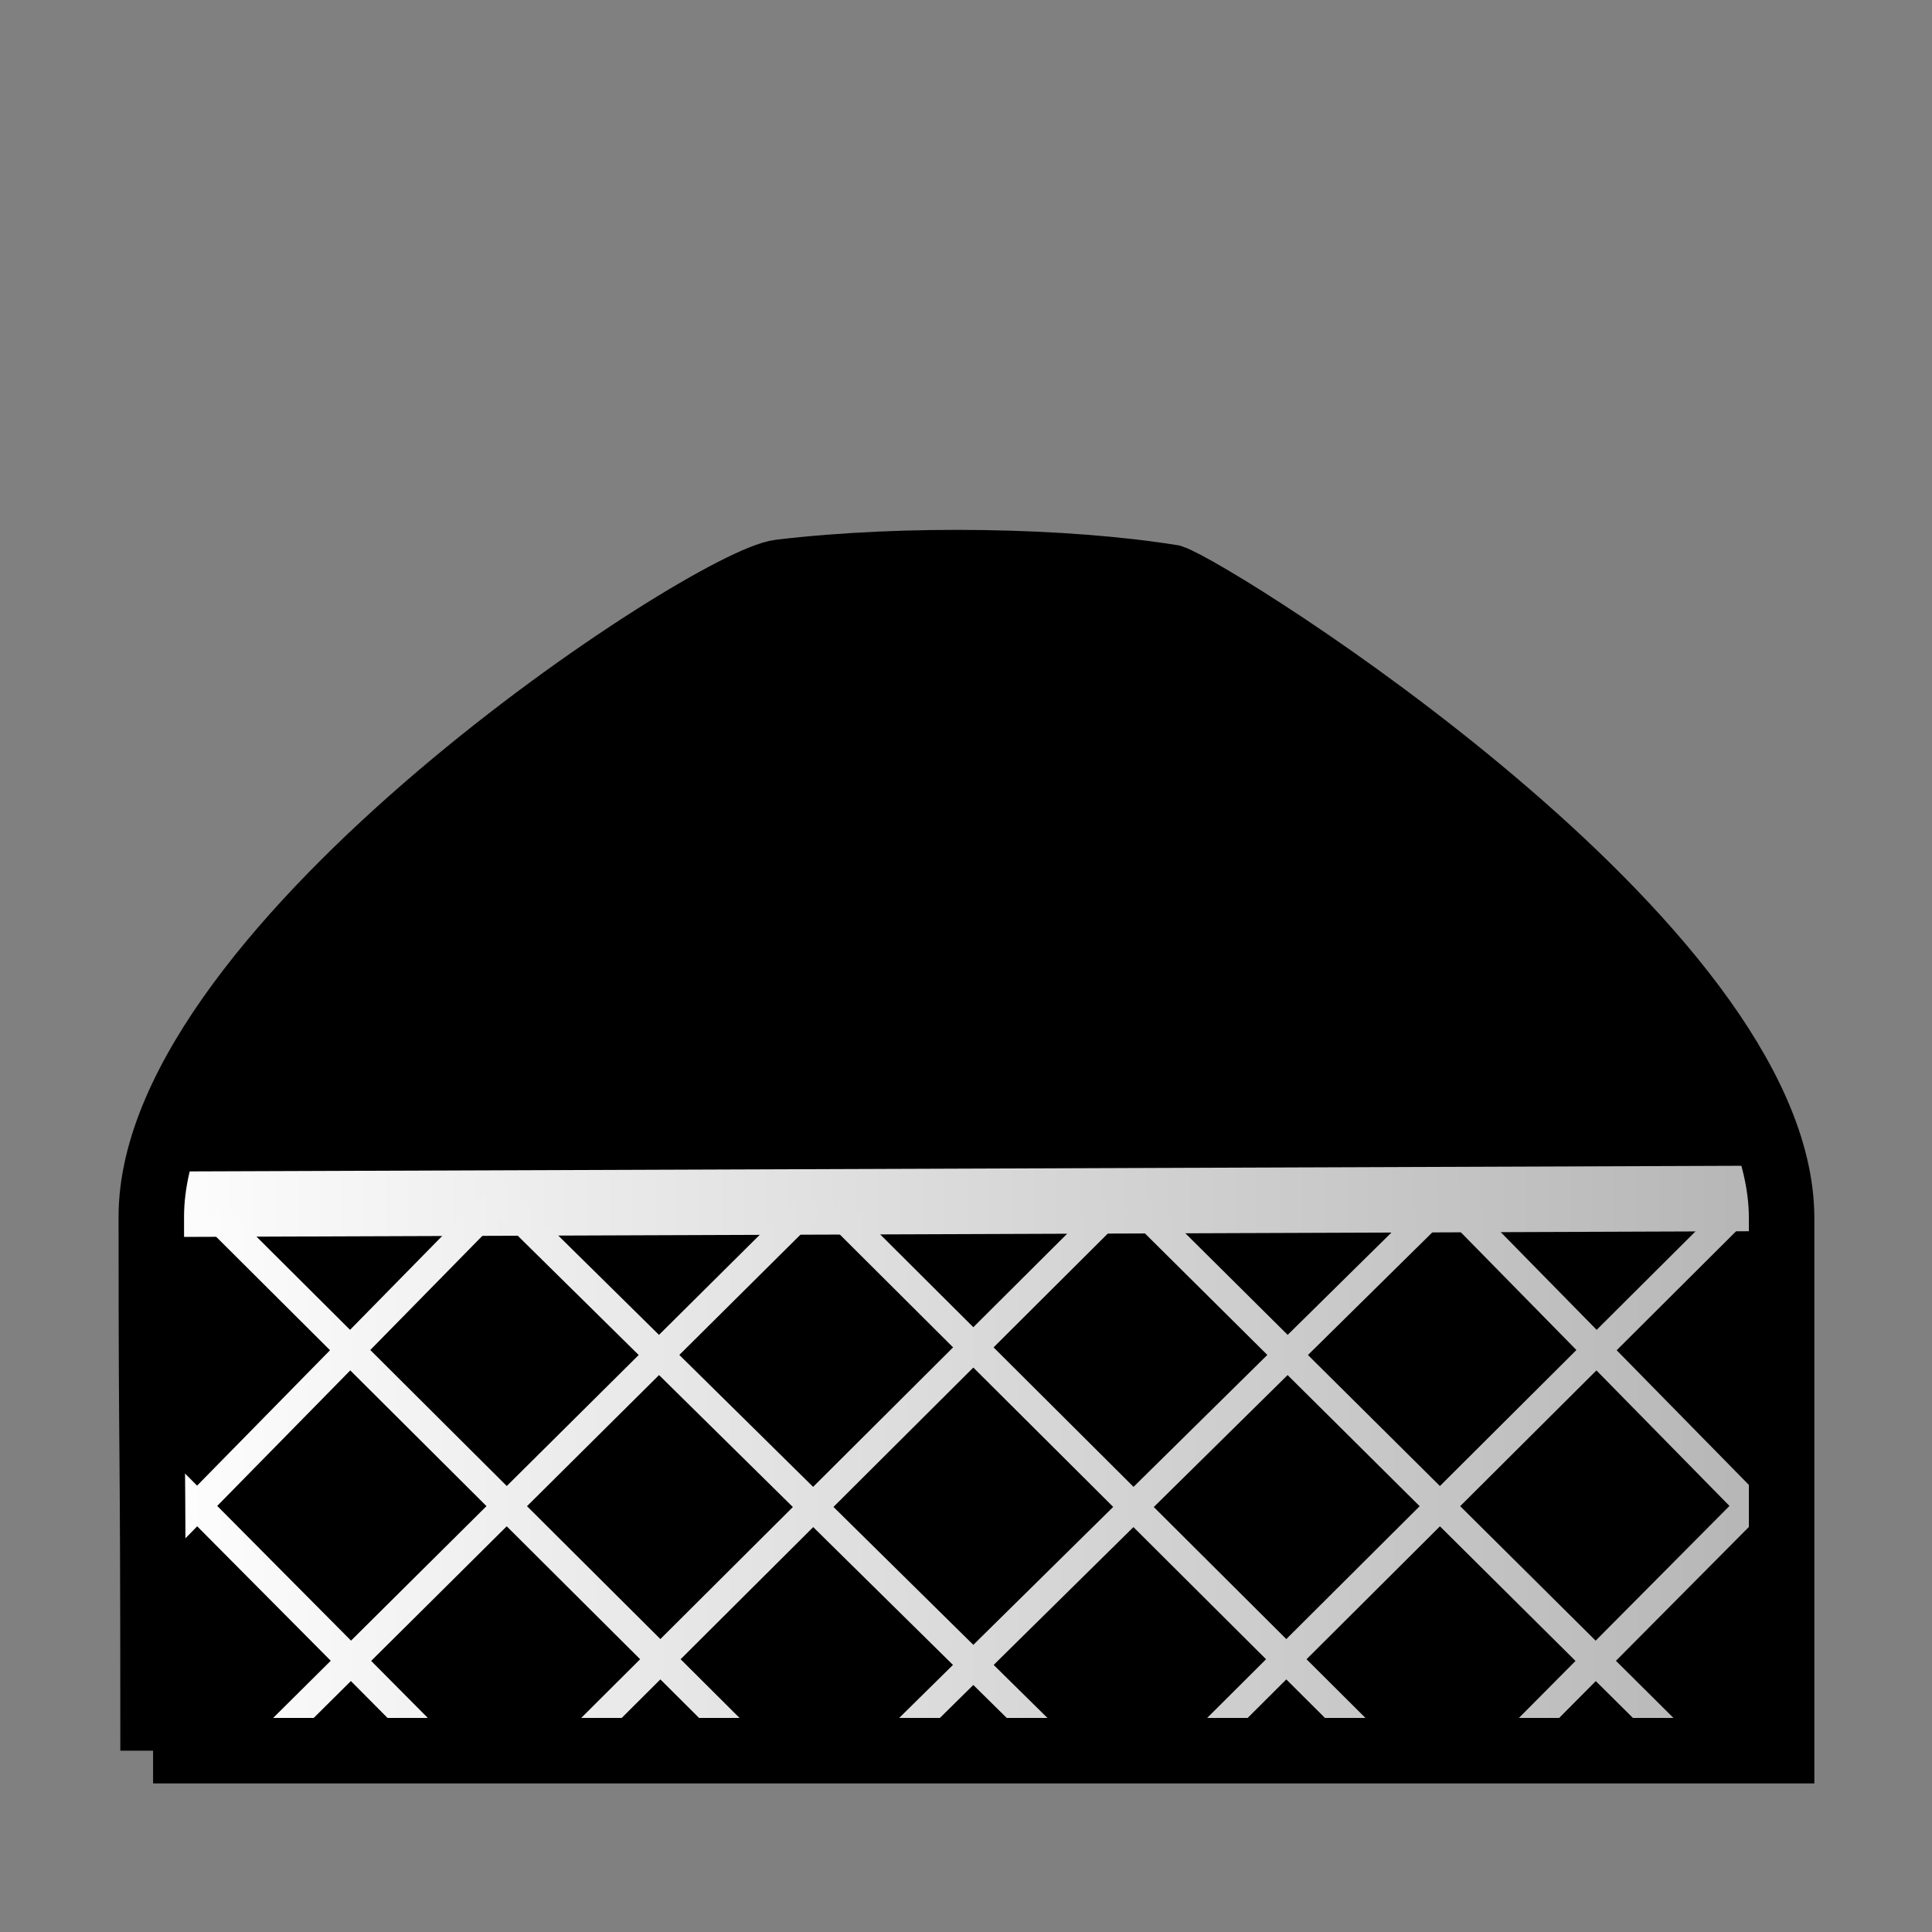 <?xml version="1.0" encoding="UTF-8" standalone="no"?>
<svg
   clip-rule="evenodd"
   fill-rule="evenodd"
   height="177.17"
   image-rendering="optimizeQuality"
   shape-rendering="geometricPrecision"
   viewBox="0 0 50 50"
   width="177.17"
   version="1.1"
   id="svg20055"
   sodipodi:docname="bY.svg"
   inkscape:version="1.2.2 (732a01da63, 2022-12-09)"
   xmlns:inkscape="http://www.inkscape.org/namespaces/inkscape"
   xmlns:sodipodi="http://sodipodi.sourceforge.net/DTD/sodipodi-0.dtd"
   xmlns:xlink="http://www.w3.org/1999/xlink"
   xmlns="http://www.w3.org/2000/svg"
   xmlns:svg="http://www.w3.org/2000/svg">
  <rect x="0" y="0" width="50" height="50" fill="#808080" stroke="none"/>
  <defs
     id="defs20059">
    <linearGradient
       inkscape:collect="always"
       id="linearGradient20686">
      <stop
         style="stop-color:#b4b4b4;stop-opacity:1;"
         offset="0"
         id="stop20682" />
      <stop
         style="stop-color:#ffffff;stop-opacity:1;"
         offset="1"
         id="stop20684" />
    </linearGradient>
    <linearGradient
       inkscape:collect="always"
       id="linearGradient20678">
      <stop
         style="stop-color:#ffffff;stop-opacity:1;"
         offset="0"
         id="stop20674" />
      <stop
         style="stop-color:#b4b4b4;stop-opacity:1;"
         offset="1"
         id="stop20676" />
    </linearGradient>
    <linearGradient
       id="linearGradient20626"
       gradientUnits="userSpaceOnUse"
       x1="50.228"
       x2="0.076"
       y1="23.358"
       y2="23.358">
      <stop
         offset="0"
         stop-color="#a8a6a5"
         id="stop20012-1" />
      <stop
         offset="1"
         stop-color="#fff"
         id="stop20014-8" />
    </linearGradient>
    <linearGradient
       inkscape:collect="always"
       xlink:href="#linearGradient20678"
       id="linearGradient20680"
       x1="0.203"
       y1="26.417"
       x2="49.838"
       y2="26.417"
       gradientUnits="userSpaceOnUse" />
    <linearGradient
       inkscape:collect="always"
       xlink:href="#linearGradient20686"
       id="linearGradient20688"
       x1="56.462"
       y1="36.485"
       x2="105.697"
       y2="36.485"
       gradientUnits="userSpaceOnUse" />
  </defs>
  <sodipodi:namedview
     id="namedview20057"
     pagecolor="#ffffff"
     bordercolor="#000000"
     borderopacity="0.25"
     inkscape:showpageshadow="2"
     inkscape:pageopacity="0.0"
     inkscape:pagecheckerboard="0"
     inkscape:deskcolor="#d1d1d1"
     showgrid="false"
     inkscape:zoom="4.6170345"
     inkscape:cx="72.990574"
     inkscape:cy="123.34757"
     inkscape:window-width="1920"
     inkscape:window-height="1001"
     inkscape:window-x="-9"
     inkscape:window-y="-9"
     inkscape:window-maximized="1"
     inkscape:current-layer="g20053" />
  <linearGradient
     id="a"
     gradientUnits="userSpaceOnUse"
     x1="50.228"
     x2=".076"
     y1="23.358"
     y2="23.358">
    <stop
       offset="0"
       stop-color="#a8a6a5"
       id="stop20012" />
    <stop
       offset="1"
       stop-color="#fff"
       id="stop20014" />
  </linearGradient>
  <g
     stroke="#1f1a17"
     transform="matrix(.873 0 0 .873 3.187 8.028)"
     id="g20053">
    <path
       d="m.887 42.612h48.278v-15.787c0-8.077-16.737-18.535-18.076-18.994-3.143-.506-7.892-.599-11.612-.155-2.11.247-18.642 11.07-18.642 19.105 0 8.398.052 5.249.052 15.831z"
       fill="url(#a)"
       stroke-linecap="square"
       stroke-width="1.941"
       id="path20017"
       style="stroke:none;stroke-opacity:1;fill:#000000;fill-opacity:1" />
    <g
       fill="none"
       id="g20051">
      <path
         d="m1.176 26.504 47.688-.173"
         stroke-linecap="square"
         stroke-width="1.941"
         id="path20019"
         style="stroke:url(#linearGradient20680);stroke-opacity:1" />
      <path
         id="path20035"
         style="stroke:url(#linearGradient20688);stroke-opacity:1;stroke-width:0.847;stroke-dasharray:none;fill:#000000;fill-opacity:1"
         transform="matrix(-1,0,0,1,106.284,-2.109)"
         d="m 94.79,28.084 10.605,10.802 z m -27.911,0.181 16.648,16.416 z m 18.96,0.289 16.243,16.127 z m -8.902,0.173 16.069,16.012 z M 58.555,28.902 74.451,44.74 Z m -1.792,7.341 8.584,8.642 z M 67.37,28.084 56.765,38.887 Z M 95.281,28.266 78.634,44.682 Z M 76.321,28.555 60.079,44.682 Z m 8.902,0.173 -16.069,16.012 z M 103.604,28.902 87.709,44.74 Z m 1.792,7.341 -8.584,8.642 z" />
    </g>
    <path
       d="M 0.887,42.703 H 49.165 V 26.916 c 0,-8.077 -16.737,-18.535 -18.076,-18.994 C 27.946,7.416 23.197,7.324 19.477,7.767 17.367,8.014 0.835,18.837 0.835,26.873 c 0,8.398 0.052,5.249 0.052,15.831 z"
       fill="url(#a)"
       stroke-linecap="square"
       stroke-width="1.941"
       id="path20017-1"
       style="fill:none;stroke:#000000;stroke-opacity:1" />
  </g>
</svg>
